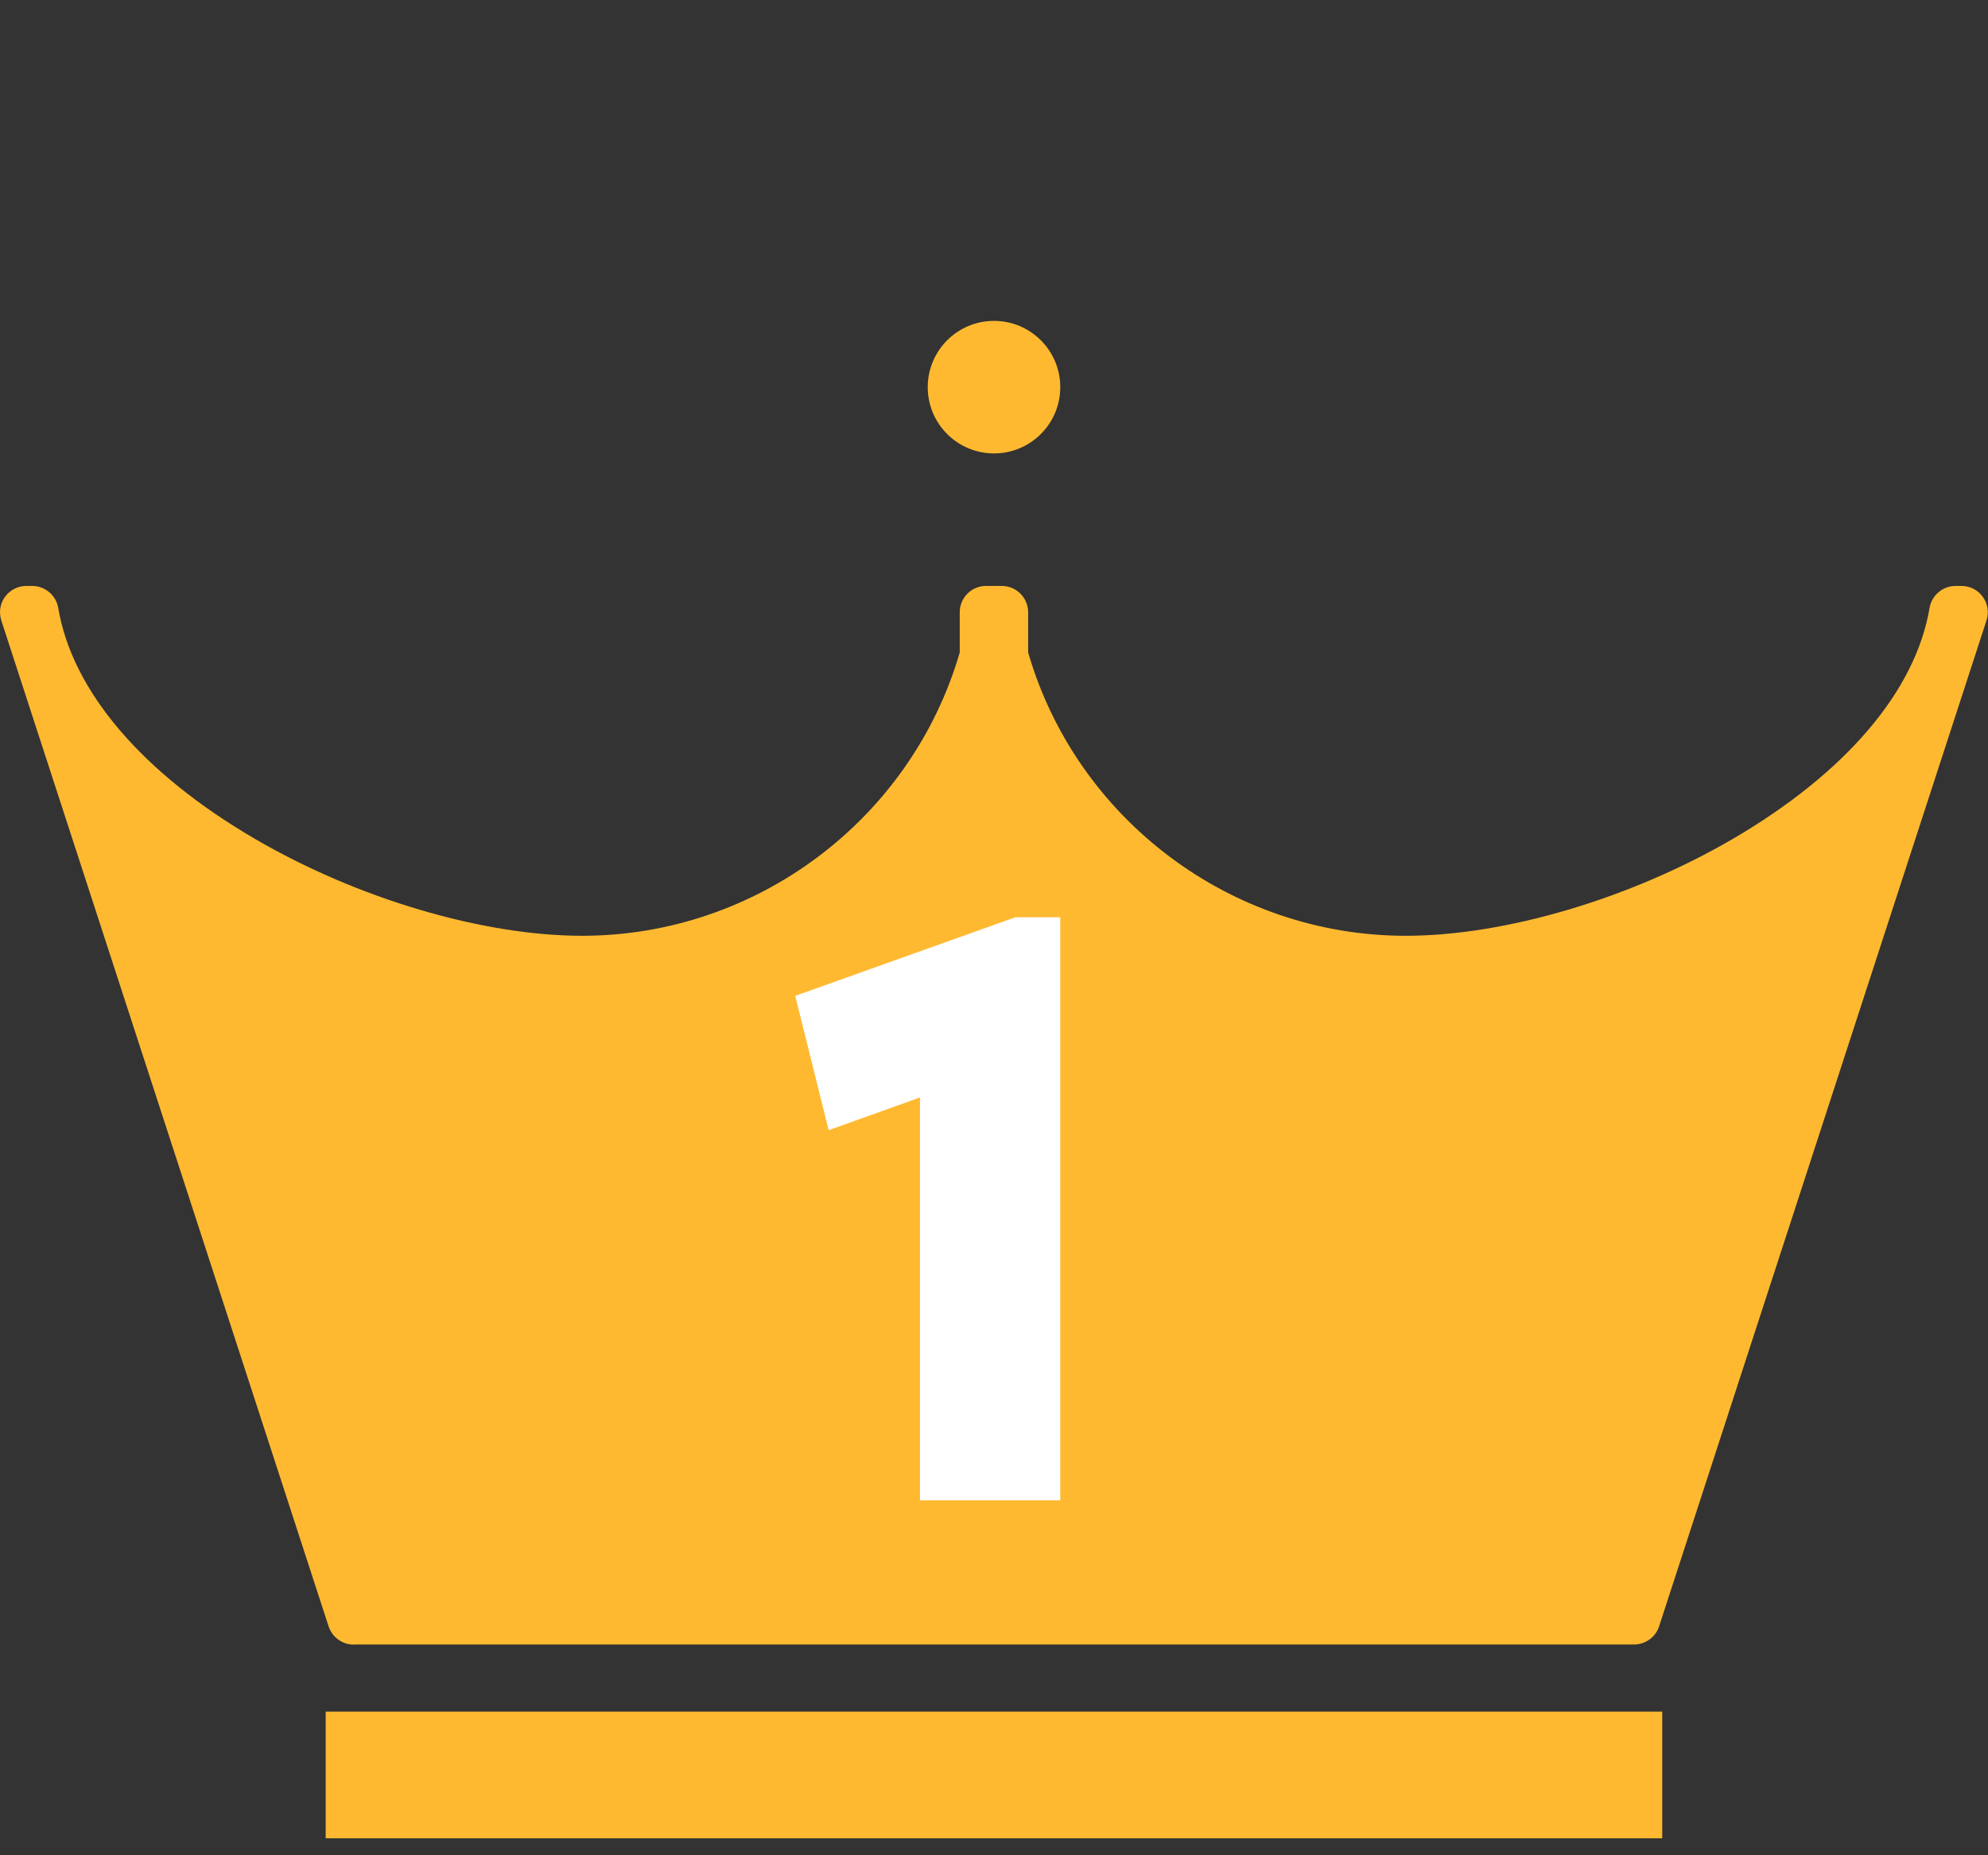 <svg width="30" height="28" viewBox="0 0 30 28" fill="none" xmlns="http://www.w3.org/2000/svg">
<rect x="0" y="0" width="30" height="28" fill="#333333" stroke="none"/>
<path d="M25.084 25.832H4.915V27.744H25.084V25.832Z" fill="#FFB930"/>
<path d="M5.339 24.821C5.166 24.821 5.014 24.71 4.959 24.546L0.02 9.365C-0.019 9.244 0 9.11 0.076 9.007C0.151 8.904 0.27 8.843 0.398 8.843H0.486C0.68 8.843 0.847 8.984 0.879 9.176C1.089 10.428 2.144 11.667 3.848 12.661C5.393 13.562 7.285 14.123 8.786 14.123C11.416 14.123 13.751 12.366 14.483 9.847V9.241C14.483 9.021 14.66 8.843 14.88 8.843H14.968C14.979 8.843 14.988 8.843 14.999 8.843C15.009 8.843 15.018 8.843 15.029 8.843H15.117C15.337 8.843 15.515 9.021 15.515 9.241V9.847C16.247 12.368 18.582 14.123 21.212 14.123C22.713 14.123 24.604 13.562 26.149 12.661C27.854 11.665 28.907 10.428 29.118 9.176C29.15 8.984 29.317 8.843 29.512 8.843H29.599C29.727 8.843 29.847 8.904 29.921 9.007C29.996 9.11 30.017 9.242 29.977 9.364L25.037 24.544C24.984 24.709 24.83 24.819 24.657 24.819H5.339V24.821Z" fill="#FFB930"/>
<path d="M15.323 13.843H16V22.643H13.883V16.563L12.505 17.057L12 15.03L15.323 13.843Z" fill="white"/>
<circle cx="15" cy="5.843" r="1" fill="#FFB930"/>
</svg>
